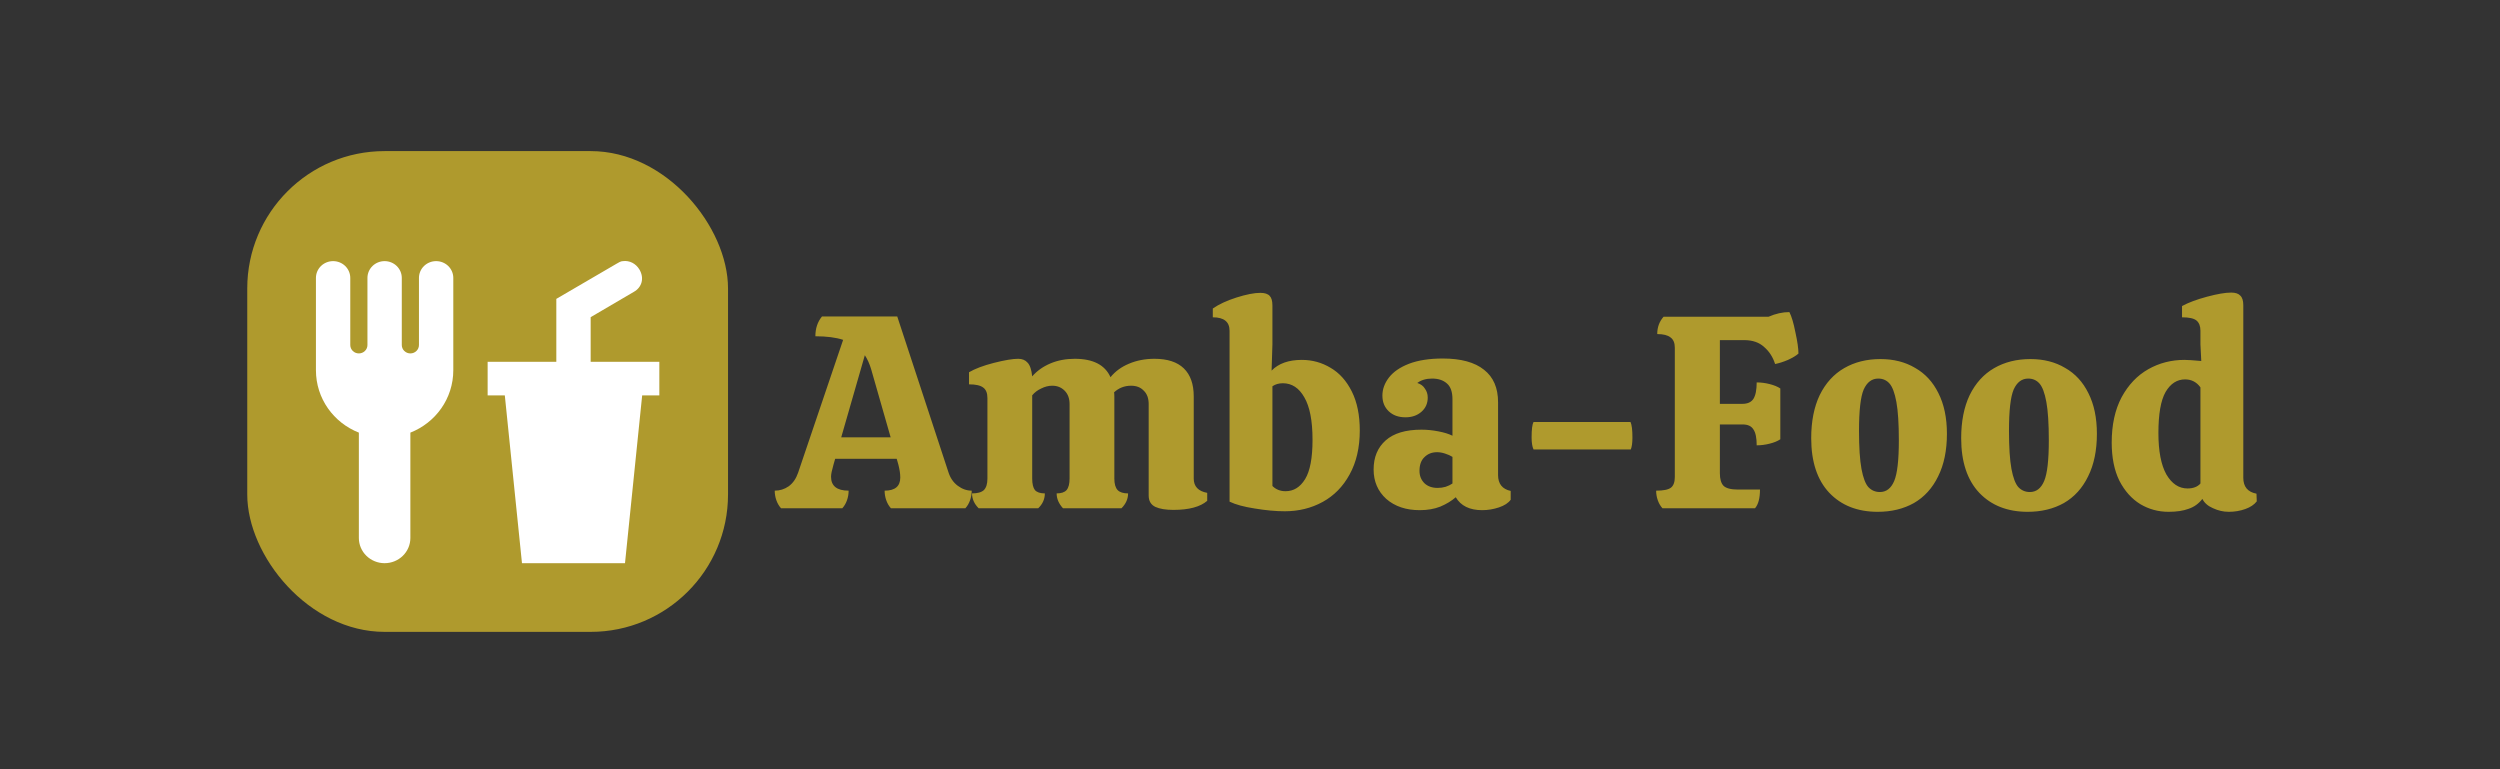 <svg width="182" height="56" viewBox="0 0 182 56" fill="none" xmlns="http://www.w3.org/2000/svg">
<rect x="0" y="0" width="182" height="56" fill="#333333" stroke="none"/>
<rect x="18" y="11" width="35" height="35" rx="10" fill="#AF9A2D"/>
<path d="M24.25 19.01C23.919 19.01 23.601 19.138 23.366 19.367C23.132 19.597 23 19.907 23 20.231V26.951C23 29.015 24.288 30.774 26.125 31.495V39.167C26.125 39.654 26.323 40.12 26.674 40.463C27.026 40.807 27.503 41 28 41C28.497 41 28.974 40.807 29.326 40.463C29.677 40.12 29.875 39.654 29.875 39.167V31.495C31.712 30.774 33 29.015 33 26.951V20.231C33 19.907 32.868 19.597 32.634 19.367C32.4 19.138 32.081 19.01 31.75 19.01C31.419 19.01 31.101 19.138 30.866 19.367C30.632 19.597 30.5 19.907 30.5 20.231V25.118C30.5 25.28 30.434 25.436 30.317 25.55C30.2 25.665 30.041 25.729 29.875 25.729C29.709 25.729 29.55 25.665 29.433 25.55C29.316 25.436 29.25 25.28 29.25 25.118V20.231C29.25 19.907 29.118 19.597 28.884 19.367C28.649 19.138 28.331 19.01 28 19.01C27.669 19.01 27.351 19.138 27.116 19.367C26.882 19.597 26.75 19.907 26.75 20.231V25.118C26.75 25.28 26.684 25.436 26.567 25.55C26.45 25.665 26.291 25.729 26.125 25.729C25.959 25.729 25.8 25.665 25.683 25.55C25.566 25.436 25.5 25.28 25.5 25.118V20.231C25.5 19.907 25.368 19.597 25.134 19.367C24.899 19.138 24.581 19.01 24.25 19.01ZM45.35 19.01C45.188 19.01 45.025 19.12 44.875 19.205L40.5 21.758V26.34H35.5V28.783H36.75L38 41H45.5L46.75 28.783H48V26.34H43V23.09L46.125 21.258C46.75 20.916 46.913 20.231 46.55 19.62C46.288 19.181 45.825 18.949 45.35 19.01Z" fill="white"/>
<path d="M69.04 34.36C69.173 34.787 69.4 35.12 69.72 35.36C70.04 35.6 70.38 35.72 70.74 35.72C70.74 35.96 70.7 36.193 70.62 36.42C70.54 36.647 70.427 36.84 70.28 37H64.86C64.713 36.84 64.6 36.647 64.52 36.42C64.44 36.193 64.4 35.96 64.4 35.72C65.16 35.72 65.54 35.4 65.54 34.76C65.54 34.493 65.493 34.18 65.4 33.82L65.28 33.4H60.8L60.68 33.82C60.56 34.233 60.5 34.527 60.5 34.7C60.5 35.38 60.927 35.72 61.78 35.72C61.78 35.96 61.74 36.193 61.66 36.42C61.58 36.647 61.467 36.84 61.32 37H56.86C56.713 36.84 56.6 36.647 56.52 36.42C56.44 36.193 56.4 35.96 56.4 35.72C56.773 35.72 57.113 35.613 57.42 35.4C57.727 35.173 57.953 34.847 58.1 34.42L61.38 24.74C60.847 24.567 60.173 24.48 59.36 24.48C59.36 23.907 59.52 23.427 59.84 23.04H65.32L69.04 34.36ZM64.84 31.84L63.42 26.88C63.3 26.48 63.147 26.14 62.96 25.86L61.24 31.84H64.84ZM86.904 34.84C86.904 35.413 87.231 35.76 87.885 35.88V36.46C87.378 36.9 86.558 37.12 85.424 37.12C84.865 37.12 84.424 37.047 84.105 36.9C83.784 36.74 83.624 36.467 83.624 36.08V29.42C83.624 28.993 83.504 28.667 83.264 28.44C83.038 28.2 82.731 28.08 82.344 28.08C81.865 28.08 81.451 28.24 81.105 28.56C81.118 28.627 81.124 28.727 81.124 28.86V34.84C81.124 35.227 81.204 35.507 81.365 35.68C81.525 35.84 81.778 35.92 82.124 35.92C82.124 36.32 81.965 36.68 81.644 37H77.385C77.078 36.667 76.924 36.307 76.924 35.92C77.258 35.92 77.498 35.84 77.644 35.68C77.791 35.507 77.865 35.227 77.865 34.84V29.42C77.865 29.007 77.745 28.68 77.504 28.44C77.264 28.2 76.965 28.08 76.605 28.08C76.338 28.08 76.071 28.147 75.805 28.28C75.538 28.4 75.318 28.567 75.144 28.78V34.84C75.144 35.227 75.211 35.507 75.344 35.68C75.491 35.84 75.731 35.92 76.064 35.92C76.064 36.333 75.904 36.693 75.585 37H71.245C70.924 36.68 70.764 36.32 70.764 35.92C71.165 35.92 71.451 35.84 71.624 35.68C71.798 35.507 71.885 35.227 71.885 34.84V28.98C71.885 28.62 71.784 28.367 71.585 28.22C71.385 28.06 71.038 27.98 70.544 27.98V27.1C70.971 26.847 71.571 26.62 72.344 26.42C73.131 26.22 73.725 26.12 74.124 26.12C74.418 26.12 74.644 26.213 74.805 26.4C74.978 26.573 75.091 26.907 75.144 27.4C75.491 27 75.931 26.687 76.465 26.46C76.998 26.233 77.591 26.12 78.245 26.12C79.578 26.12 80.445 26.567 80.844 27.46C81.191 27.033 81.638 26.707 82.184 26.48C82.745 26.24 83.365 26.12 84.044 26.12C84.991 26.12 85.704 26.353 86.184 26.82C86.665 27.287 86.904 27.967 86.904 28.86V34.84ZM94.772 26.2C95.532 26.2 96.232 26.393 96.872 26.78C97.512 27.153 98.025 27.727 98.412 28.5C98.799 29.273 98.992 30.22 98.992 31.34C98.992 32.58 98.745 33.647 98.252 34.54C97.772 35.42 97.118 36.087 96.292 36.54C95.465 36.993 94.545 37.22 93.532 37.22C92.879 37.22 92.152 37.153 91.352 37.02C90.565 36.9 89.952 36.733 89.512 36.52V24.08C89.512 23.427 89.105 23.1 88.292 23.1V22.46C88.732 22.153 89.305 21.887 90.012 21.66C90.732 21.433 91.312 21.32 91.752 21.32C92.072 21.32 92.299 21.393 92.432 21.54C92.565 21.673 92.632 21.907 92.632 22.24V25.08L92.572 26.98C93.079 26.46 93.812 26.2 94.772 26.2ZM93.592 35.76C94.178 35.76 94.652 35.467 95.012 34.88C95.372 34.293 95.552 33.34 95.552 32.02C95.552 30.633 95.352 29.6 94.952 28.92C94.565 28.24 94.045 27.9 93.392 27.9C93.099 27.9 92.845 27.973 92.632 28.12V35.38C92.885 35.633 93.205 35.76 93.592 35.76ZM99.999 34.18C99.999 33.287 100.292 32.58 100.879 32.06C101.465 31.54 102.332 31.28 103.479 31.28C103.879 31.28 104.285 31.32 104.699 31.4C105.125 31.48 105.472 31.587 105.739 31.72V29.06C105.739 28.527 105.605 28.147 105.339 27.92C105.072 27.68 104.712 27.56 104.259 27.56C103.819 27.56 103.459 27.667 103.179 27.88C103.432 27.96 103.619 28.1 103.739 28.3C103.872 28.487 103.939 28.7 103.939 28.94C103.939 29.367 103.785 29.713 103.479 29.98C103.172 30.247 102.785 30.38 102.319 30.38C101.812 30.38 101.405 30.233 101.099 29.94C100.792 29.647 100.639 29.267 100.639 28.8C100.639 28.333 100.799 27.893 101.119 27.48C101.439 27.067 101.925 26.733 102.579 26.48C103.245 26.227 104.065 26.1 105.039 26.1C106.359 26.1 107.359 26.373 108.039 26.92C108.719 27.453 109.059 28.24 109.059 29.28V34.58C109.059 35.22 109.365 35.607 109.979 35.74V36.38C109.805 36.62 109.519 36.807 109.119 36.94C108.719 37.073 108.312 37.14 107.899 37.14C106.992 37.14 106.352 36.827 105.979 36.2C105.672 36.467 105.299 36.693 104.859 36.88C104.419 37.053 103.919 37.14 103.359 37.14C102.359 37.14 101.545 36.867 100.919 36.32C100.305 35.76 99.999 35.047 99.999 34.18ZM105.739 33.26C105.592 33.167 105.412 33.087 105.199 33.02C104.999 32.953 104.805 32.92 104.619 32.92C104.245 32.92 103.939 33.04 103.699 33.28C103.459 33.507 103.339 33.84 103.339 34.28C103.339 34.64 103.459 34.94 103.699 35.18C103.939 35.407 104.259 35.52 104.659 35.52C104.859 35.52 105.052 35.493 105.239 35.44C105.439 35.373 105.605 35.293 105.739 35.2V33.26ZM118.701 30.72C118.794 30.92 118.841 31.293 118.841 31.84C118.841 32.24 118.801 32.533 118.721 32.72H111.641C111.547 32.52 111.501 32.227 111.501 31.84C111.501 31.267 111.547 30.893 111.641 30.72H118.701ZM126.847 29.4C127.22 29.4 127.487 29.28 127.647 29.04C127.807 28.787 127.887 28.387 127.887 27.84C128.194 27.84 128.507 27.88 128.827 27.96C129.147 28.04 129.407 28.147 129.607 28.28V31.98C129.407 32.113 129.147 32.22 128.827 32.3C128.507 32.38 128.194 32.42 127.887 32.42C127.887 31.873 127.807 31.487 127.647 31.26C127.5 31.02 127.24 30.9 126.867 30.9H125.207V34.46C125.207 34.873 125.294 35.173 125.467 35.36C125.654 35.547 126.007 35.64 126.527 35.64H128.127C128.127 36.267 128.007 36.72 127.767 37H121.027C120.88 36.84 120.767 36.647 120.687 36.42C120.607 36.193 120.567 35.96 120.567 35.72C121.1 35.72 121.46 35.647 121.647 35.5C121.834 35.353 121.927 35.093 121.927 34.72V25.32C121.927 24.96 121.82 24.707 121.607 24.56C121.407 24.4 121.087 24.32 120.647 24.32C120.647 23.827 120.8 23.407 121.107 23.06H128.747C129.267 22.833 129.774 22.72 130.267 22.72C130.427 23.027 130.574 23.52 130.707 24.2C130.854 24.867 130.927 25.38 130.927 25.74C130.767 25.887 130.514 26.04 130.167 26.2C129.82 26.347 129.507 26.447 129.227 26.5C129.067 25.993 128.8 25.58 128.427 25.26C128.067 24.927 127.58 24.76 126.967 24.76H125.207V29.4H126.847ZM136.696 37.26C135.229 37.26 134.056 36.8 133.176 35.88C132.296 34.947 131.856 33.62 131.856 31.9C131.856 30.673 132.063 29.627 132.476 28.76C132.903 27.893 133.496 27.24 134.256 26.8C135.016 26.36 135.896 26.14 136.896 26.14C137.856 26.14 138.696 26.353 139.416 26.78C140.149 27.193 140.716 27.807 141.116 28.62C141.529 29.433 141.736 30.42 141.736 31.58C141.736 32.793 141.523 33.827 141.096 34.68C140.683 35.533 140.096 36.18 139.336 36.62C138.576 37.047 137.696 37.26 136.696 37.26ZM136.856 35.82C137.323 35.82 137.669 35.553 137.896 35.02C138.123 34.487 138.236 33.5 138.236 32.06C138.236 30.847 138.176 29.913 138.056 29.26C137.936 28.607 137.769 28.16 137.556 27.92C137.343 27.68 137.069 27.56 136.736 27.56C136.269 27.56 135.916 27.827 135.676 28.36C135.449 28.893 135.336 29.893 135.336 31.36C135.336 32.56 135.396 33.487 135.516 34.14C135.636 34.78 135.803 35.22 136.016 35.46C136.243 35.7 136.523 35.82 136.856 35.82ZM147.614 37.26C146.147 37.26 144.974 36.8 144.094 35.88C143.214 34.947 142.774 33.62 142.774 31.9C142.774 30.673 142.981 29.627 143.394 28.76C143.821 27.893 144.414 27.24 145.174 26.8C145.934 26.36 146.814 26.14 147.814 26.14C148.774 26.14 149.614 26.353 150.334 26.78C151.067 27.193 151.634 27.807 152.034 28.62C152.447 29.433 152.654 30.42 152.654 31.58C152.654 32.793 152.441 33.827 152.014 34.68C151.601 35.533 151.014 36.18 150.254 36.62C149.494 37.047 148.614 37.26 147.614 37.26ZM147.774 35.82C148.241 35.82 148.587 35.553 148.814 35.02C149.041 34.487 149.154 33.5 149.154 32.06C149.154 30.847 149.094 29.913 148.974 29.26C148.854 28.607 148.687 28.16 148.474 27.92C148.261 27.68 147.987 27.56 147.654 27.56C147.187 27.56 146.834 27.827 146.594 28.36C146.367 28.893 146.254 29.893 146.254 31.36C146.254 32.56 146.314 33.487 146.434 34.14C146.554 34.78 146.721 35.22 146.934 35.46C147.161 35.7 147.441 35.82 147.774 35.82ZM164.292 36.5C164.105 36.74 163.825 36.927 163.452 37.06C163.079 37.193 162.679 37.26 162.252 37.26C161.865 37.26 161.485 37.173 161.112 37C160.739 36.84 160.479 36.613 160.332 36.32C160.065 36.667 159.732 36.907 159.332 37.04C158.945 37.187 158.459 37.26 157.872 37.26C157.125 37.26 156.439 37.073 155.812 36.7C155.185 36.313 154.679 35.747 154.292 35C153.919 34.24 153.732 33.313 153.732 32.22C153.732 30.927 153.972 29.827 154.452 28.92C154.945 28.013 155.592 27.333 156.392 26.88C157.192 26.427 158.072 26.2 159.032 26.2C159.259 26.2 159.665 26.227 160.252 26.28L160.192 25.08V24.08C160.192 23.747 160.099 23.5 159.912 23.34C159.725 23.18 159.372 23.1 158.852 23.1V22.28C159.319 22.027 159.925 21.8 160.672 21.6C161.419 21.4 162.005 21.3 162.432 21.3C162.739 21.3 162.959 21.373 163.092 21.52C163.239 21.653 163.312 21.887 163.312 22.22V34.78C163.312 35.433 163.632 35.82 164.272 35.94L164.292 36.5ZM159.252 35.56C159.665 35.56 159.979 35.44 160.192 35.2V28.2C159.912 27.813 159.539 27.62 159.072 27.62C158.485 27.62 158.012 27.927 157.652 28.54C157.305 29.153 157.132 30.147 157.132 31.52C157.132 32.84 157.325 33.847 157.712 34.54C158.112 35.22 158.625 35.56 159.252 35.56Z" fill="#AF9A2D"/>
</svg>
